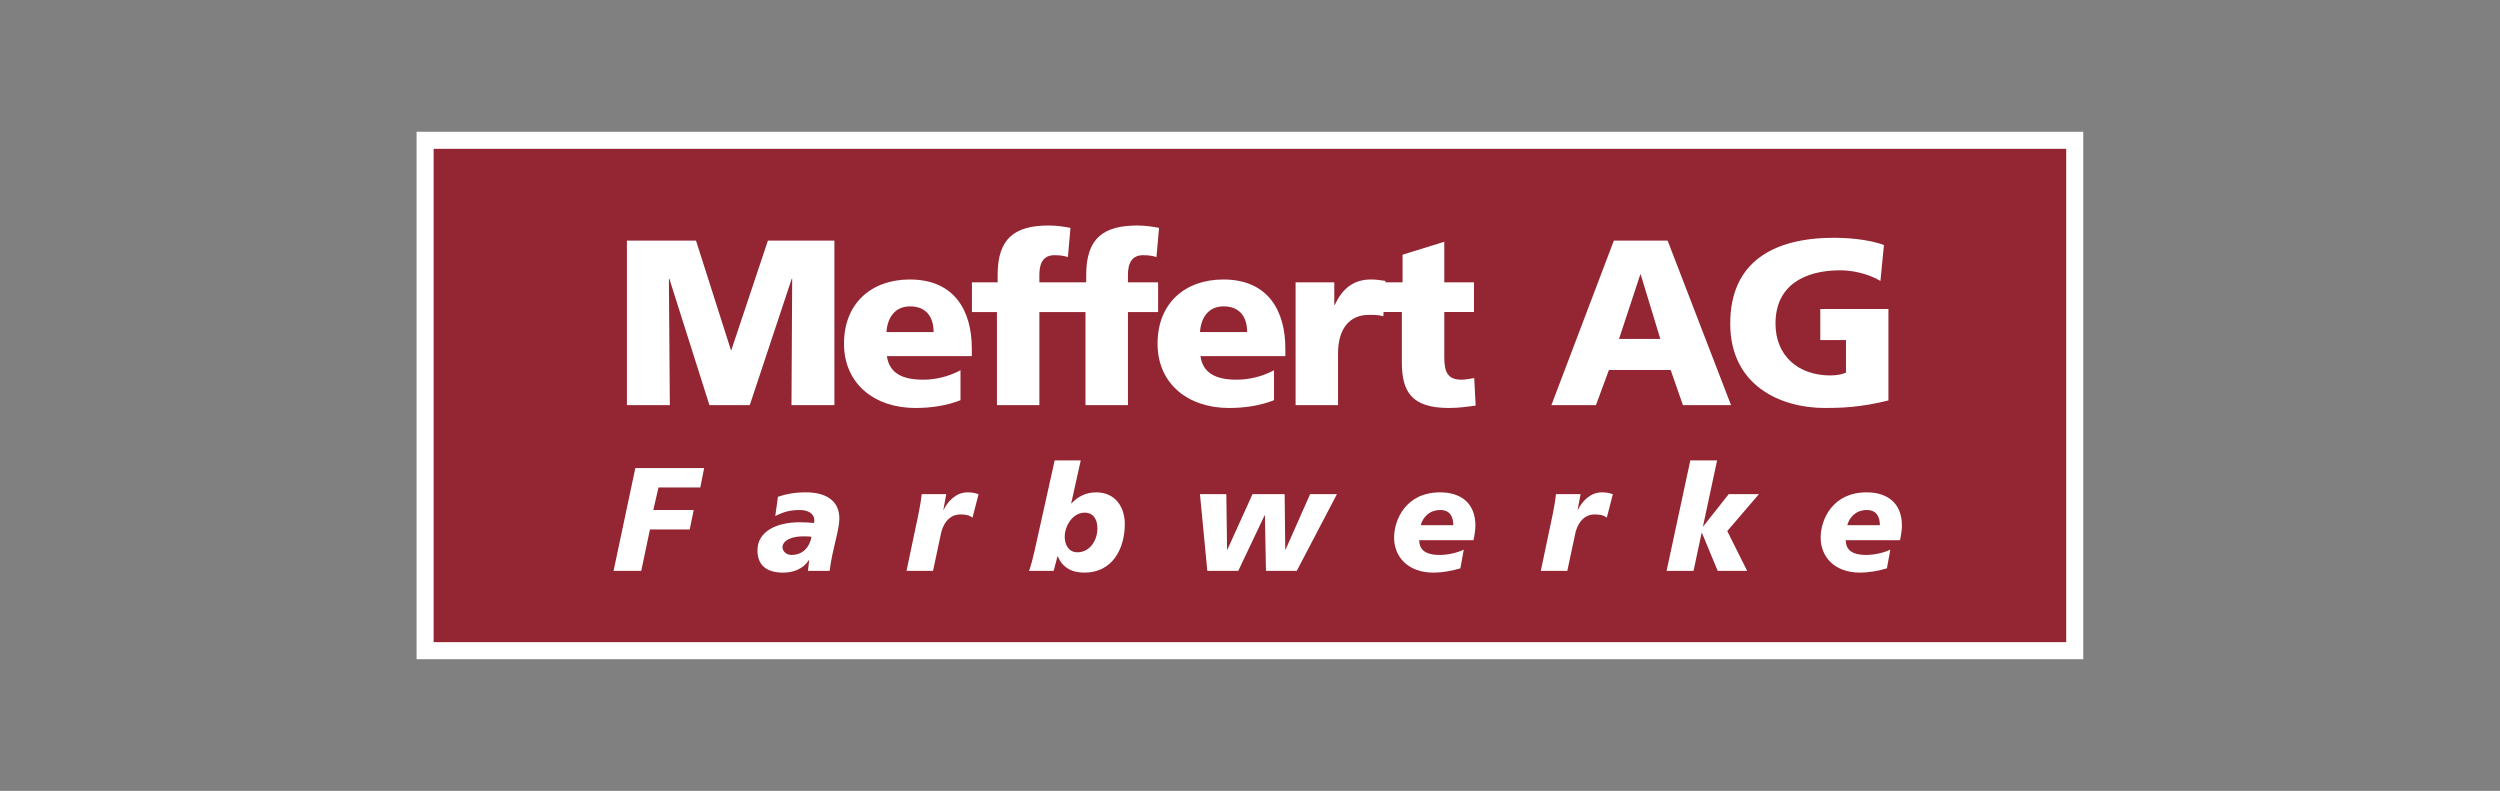 <?xml version="1.0" encoding="iso-8859-1"?>
<!DOCTYPE svg
  PUBLIC '-//W3C//DTD SVG 1.1//EN'
  'http://www.w3.org/Graphics/SVG/1.1/DTD/svg11.dtd'>
<svg height="284.7" id="svg3421" version="1.1" viewBox="-224.997 -71.175 1349.985 427.05" width="899.99" xmlns="http://www.w3.org/2000/svg" xmlns:svg="http://www.w3.org/2000/svg">
	
	
  
	
	<rect x="-224.997" y="-71.175" width="1349.985" height="427.05" fill="#808080" stroke="none"/>
	
	
  
	
	<defs id="defs3423"/>
	
	
  
	
	<path animation_id="0" d="m 4.554,277.43 890.794,0 0,-272.853 -890.794,0 0,272.853 z" id="path28" style="fill:#932632;fill-opacity:1;fill-rule:nonzero;stroke:none;"/>
	
	
  
	
	<path animation_id="1" d="m 794.741,95.666 -36.793,0 0,16.801 13.877,0 0,17.573 c -2.169,1.01 -5.224,1.521 -8.409,1.521 -17.312,0 -29.655,-10.561 -29.655,-28.009 0,-20.747 15.784,-28.77 35.004,-28.77 5.604,0 14.257,1.403 21.656,5.729 l 1.902,-19.35 c -8.659,-3.316 -21.008,-3.946 -26.862,-3.946 -32.591,0 -56.143,12.861 -56.143,46.337 0,33.613 27.367,45.576 51.05,45.576 8.148,0 19.344,-0.25 34.374,-4.071 l 0,-49.392 z m -123.181,16.164 -22.286,0 11.458,-34.754 0.261,0 10.567,34.754 z m -58.811,35.777 24.051,0 7.013,-18.97 33.352,0 6.62,18.97 25.971,0 -34.243,-88.865 -29.031,0 -33.732,88.865 z m -93.87,-50.287 13.116,0 0,26.987 c 0,15.784 4.974,24.824 25.466,24.824 5.729,0 10.061,-0.755 14.382,-1.278 l -0.761,-14.887 c -2.288,0.38 -4.707,0.891 -7.001,0.891 -7.256,0 -9.17,-4.077 -9.17,-12.094 l 0,-24.443 16.04,0 0,-16.046 -16.04,0 0,-21.894 -22.53,7.001 0,14.893 -13.502,0 0,16.046 z m 4.26,-16.808 c -2.294,-0.38 -5.093,-0.767 -7.773,-0.767 -9.931,0 -15.66,5.349 -19.606,13.752 l -0.25,0 0,-12.219 -20.889,0 0,66.323 22.922,0 0,-28.003 c 0,-12.991 5.99,-20.753 16.682,-20.753 2.674,0 5.218,0 7.761,0.767 l 1.153,-19.101 z M 422.988,108.139 c 0.511,-7.637 4.463,-13.877 12.736,-13.877 9.164,0 12.73,6.24 12.73,13.877 l -25.466,0 z m 46.088,12.985 0,-4.196 c 0,-19.737 -8.903,-37.179 -33.477,-37.179 -20.628,0 -35.521,12.736 -35.521,34.63 0,21.894 16.676,34.754 38.576,34.754 8.528,0 16.931,-1.278 24.313,-4.202 l 0,-16.171 c -6.876,3.697 -14.002,5.093 -20.242,5.093 -11.202,0 -18.203,-3.56 -19.475,-12.73 l 45.826,0 z m -107.912,26.48 22.922,0 0,-50.283 16.29,0 0,-16.046 -16.29,0 0,-4.071 c 0,-6.496 2.288,-10.573 8.148,-10.573 3.435,0 5.343,0.386 7.25,1.022 l 1.403,-15.784 c -2.924,-0.511 -6.745,-1.272 -11.714,-1.272 -18.334,0 -27.617,6.864 -27.617,26.607 l 0,4.071 -13.883,0 0,16.046 13.49,0 0,50.283 z m -47.818,0 22.916,0 0,-50.283 16.296,0 0,-16.046 -16.296,0 0,-4.071 c 0,-6.496 2.288,-10.573 8.148,-10.573 3.435,0 5.349,0.386 7.256,1.022 l 1.397,-15.784 c -2.924,-0.511 -6.745,-1.272 -11.708,-1.272 -18.334,0 -27.629,6.864 -27.629,26.607 l 0,4.071 -13.883,0 0,16.046 13.502,0 0,50.283 z m -59.657,-39.465 c 0.511,-7.637 4.457,-13.877 12.73,-13.877 9.17,0 12.73,6.24 12.73,13.877 l -25.46,0 z m 46.088,12.985 0,-4.196 c 0,-19.737 -8.914,-37.179 -33.483,-37.179 -20.628,0 -35.527,12.736 -35.527,34.63 0,21.894 16.688,34.754 38.582,34.754 8.528,0 16.931,-1.278 24.319,-4.202 l 0,-16.171 c -6.876,3.697 -14.008,5.093 -20.248,5.093 -11.202,0 -18.209,-3.56 -19.481,-12.73 l 45.838,0 z m -186.242,26.48 23.172,0 -0.505,-68.237 0.25,0 21.644,68.237 21.775,0 22.655,-68.237 0.256,0 -0.38,68.237 23.172,0 0,-88.859 -35.907,0 -19.725,59.073 -0.261,0 -18.839,-59.073 -37.304,0 0,88.859 z" id="path72" style="fill:#ffffff;fill-opacity:1;fill-rule:nonzero;stroke:none;"/>
	
	
  
	
	<path animation_id="2" d="m 772.534,212.426 c 1.034,-3.97 4.38,-8.195 10.578,-8.195 5.248,0 7.013,3.744 7.013,8.195 l -17.591,0 z m 23.231,13.205 c -3.982,1.902 -9.146,2.859 -12.968,2.859 -8.748,0 -10.971,-3.5 -11.131,-7.952 l 29.34,0 c 0.559,-2.46 1.04,-6.127 1.04,-7.797 0,-12.563 -8.195,-18.049 -19.083,-18.049 -18.459,0 -24.812,14.792 -24.812,24.414 0,10.418 7.47,18.934 21.305,18.934 4.142,0 9.467,-0.802 14.477,-2.312 l 1.83,-10.097 z m -120.811,11.454 14.548,0 4.38,-20.521 0.16,0 8.504,20.521 15.903,0 -10.727,-21.478 17.098,-19.962 -16.307,0 -13.764,17.419 -0.149,0 7.631,-35.628 -14.471,0 -12.807,59.649 z m -59.728,-41.438 c -0.404,3.732 -1.034,7.239 -1.753,10.816 l -6.436,30.624 14.305,0 4.065,-19.089 c 1.04,-6.127 4.606,-11.381 10.662,-11.381 2.698,0 4.76,0.321 6.597,1.753 l 3.257,-12.647 c -1.908,-0.796 -4.136,-1.028 -6.044,-1.028 -5.878,0 -10.495,4.612 -12.807,9.461 l -0.155,0 1.587,-8.51 -13.277,0 z m -73.016,16.779 c 1.034,-3.97 4.374,-8.195 10.578,-8.195 5.248,0 6.995,3.744 6.995,8.195 l -17.573,0 z m 23.219,13.205 c -3.97,1.902 -9.146,2.859 -12.956,2.859 -8.754,0 -10.983,-3.5 -11.131,-7.952 l 29.34,0 c 0.559,-2.46 1.04,-6.127 1.04,-7.797 0,-12.563 -8.195,-18.049 -19.089,-18.049 -18.459,0 -24.824,14.792 -24.824,24.414 0,10.418 7.482,18.934 21.317,18.934 4.136,0 9.467,-0.802 14.477,-2.312 l 1.824,-10.097 z m -68.484,-29.984 -14.477,0 -13.282,29.982 -0.149,0 -0.327,-29.982 -17.342,0 -13.597,29.982 -0.16,0 -0.398,-29.982 -14.239,0 3.976,41.44 16.706,0 14.233,-29.988 0.166,0 0.553,29.988 16.634,0 21.704,-41.44 z M 349.938,218.633 c 0,-5.497 4.059,-12.973 10.81,-12.973 4.534,0 6.846,3.435 6.846,8.51 0,6.454 -4.059,12.89 -10.816,12.89 -4.772,0 -6.84,-4.208 -6.84,-8.427 m -5.967,18.453 2.068,-7.797 0.16,0 c 2.538,5.884 7.316,8.754 14.394,8.754 14.947,0 21.793,-12.658 21.793,-26.256 0,-9.295 -5.248,-17.092 -15.434,-17.092 -5.408,0 -9.776,2.145 -13.36,5.961 l -0.16,0 5.17,-23.225 -14.073,0 -10.977,49.315 c -0.957,4.136 -1.914,7.714 -2.865,10.341 l 13.282,0 z m -71.261,-41.439 c -0.404,3.732 -1.034,7.239 -1.753,10.816 l -6.442,30.624 14.322,0 4.053,-19.089 c 1.034,-6.127 4.618,-11.381 10.656,-11.381 2.704,0 4.772,0.321 6.603,1.753 l 3.257,-12.647 c -1.908,-0.796 -4.136,-1.028 -6.038,-1.028 -5.889,0 -10.501,4.612 -12.813,9.461 l -0.149,0 1.581,-8.51 -13.277,0 z m -75.163,28.712 c 0,-3.655 5.01,-6.127 11.85,-5.889 0.88,0 2.627,0 3.821,0.238 -1.034,5.574 -4.695,9.782 -10.816,9.782 -3.025,0 -4.855,-2.223 -4.855,-4.13 m 13.758,12.724 11.696,0 c 1.587,-12.486 5.248,-21.793 5.248,-28.312 0,-10.186 -8.112,-14.079 -17.971,-14.079 -6.448,0 -10.977,0.957 -15.19,2.383 l -1.438,10.424 c 4.772,-2.46 8.273,-3.263 13.443,-3.263 4.695,0 7.637,2.383 7.637,5.331 0,0.547 0,1.117 -0.16,1.664 -1.985,-0.149 -4.849,-0.392 -7.714,-0.392 -12.647,0 -22.827,5.01 -22.827,15.184 0,8.041 4.933,12.017 13.835,12.017 5.574,0 10.905,-1.991 13.924,-6.763 l 0,-0.16 0.16,0.16 -0.642,5.806 z m -104.983,0.002 14.952,0 4.689,-22.345 21.478,0 2.151,-10.507 -21.799,0 2.787,-12.171 22.589,0 2.068,-10.489 -37.149,0 -11.767,55.513 z" id="path108" style="fill:#ffffff;fill-opacity:1;fill-rule:evenodd;stroke:none;"/>
	
	
  
	
	<path animation_id="3" d="m 4.554,280.188 890.794,0 0,-275.604 -890.794,0 0,275.604 z" id="path110" style="fill:none;stroke:#ffffff;stroke-width:9.206;stroke-linecap:butt;stroke-linejoin:miter;stroke-miterlimit:4;stroke-opacity:1;stroke-dasharray:none;"/>
	
	


</svg>
